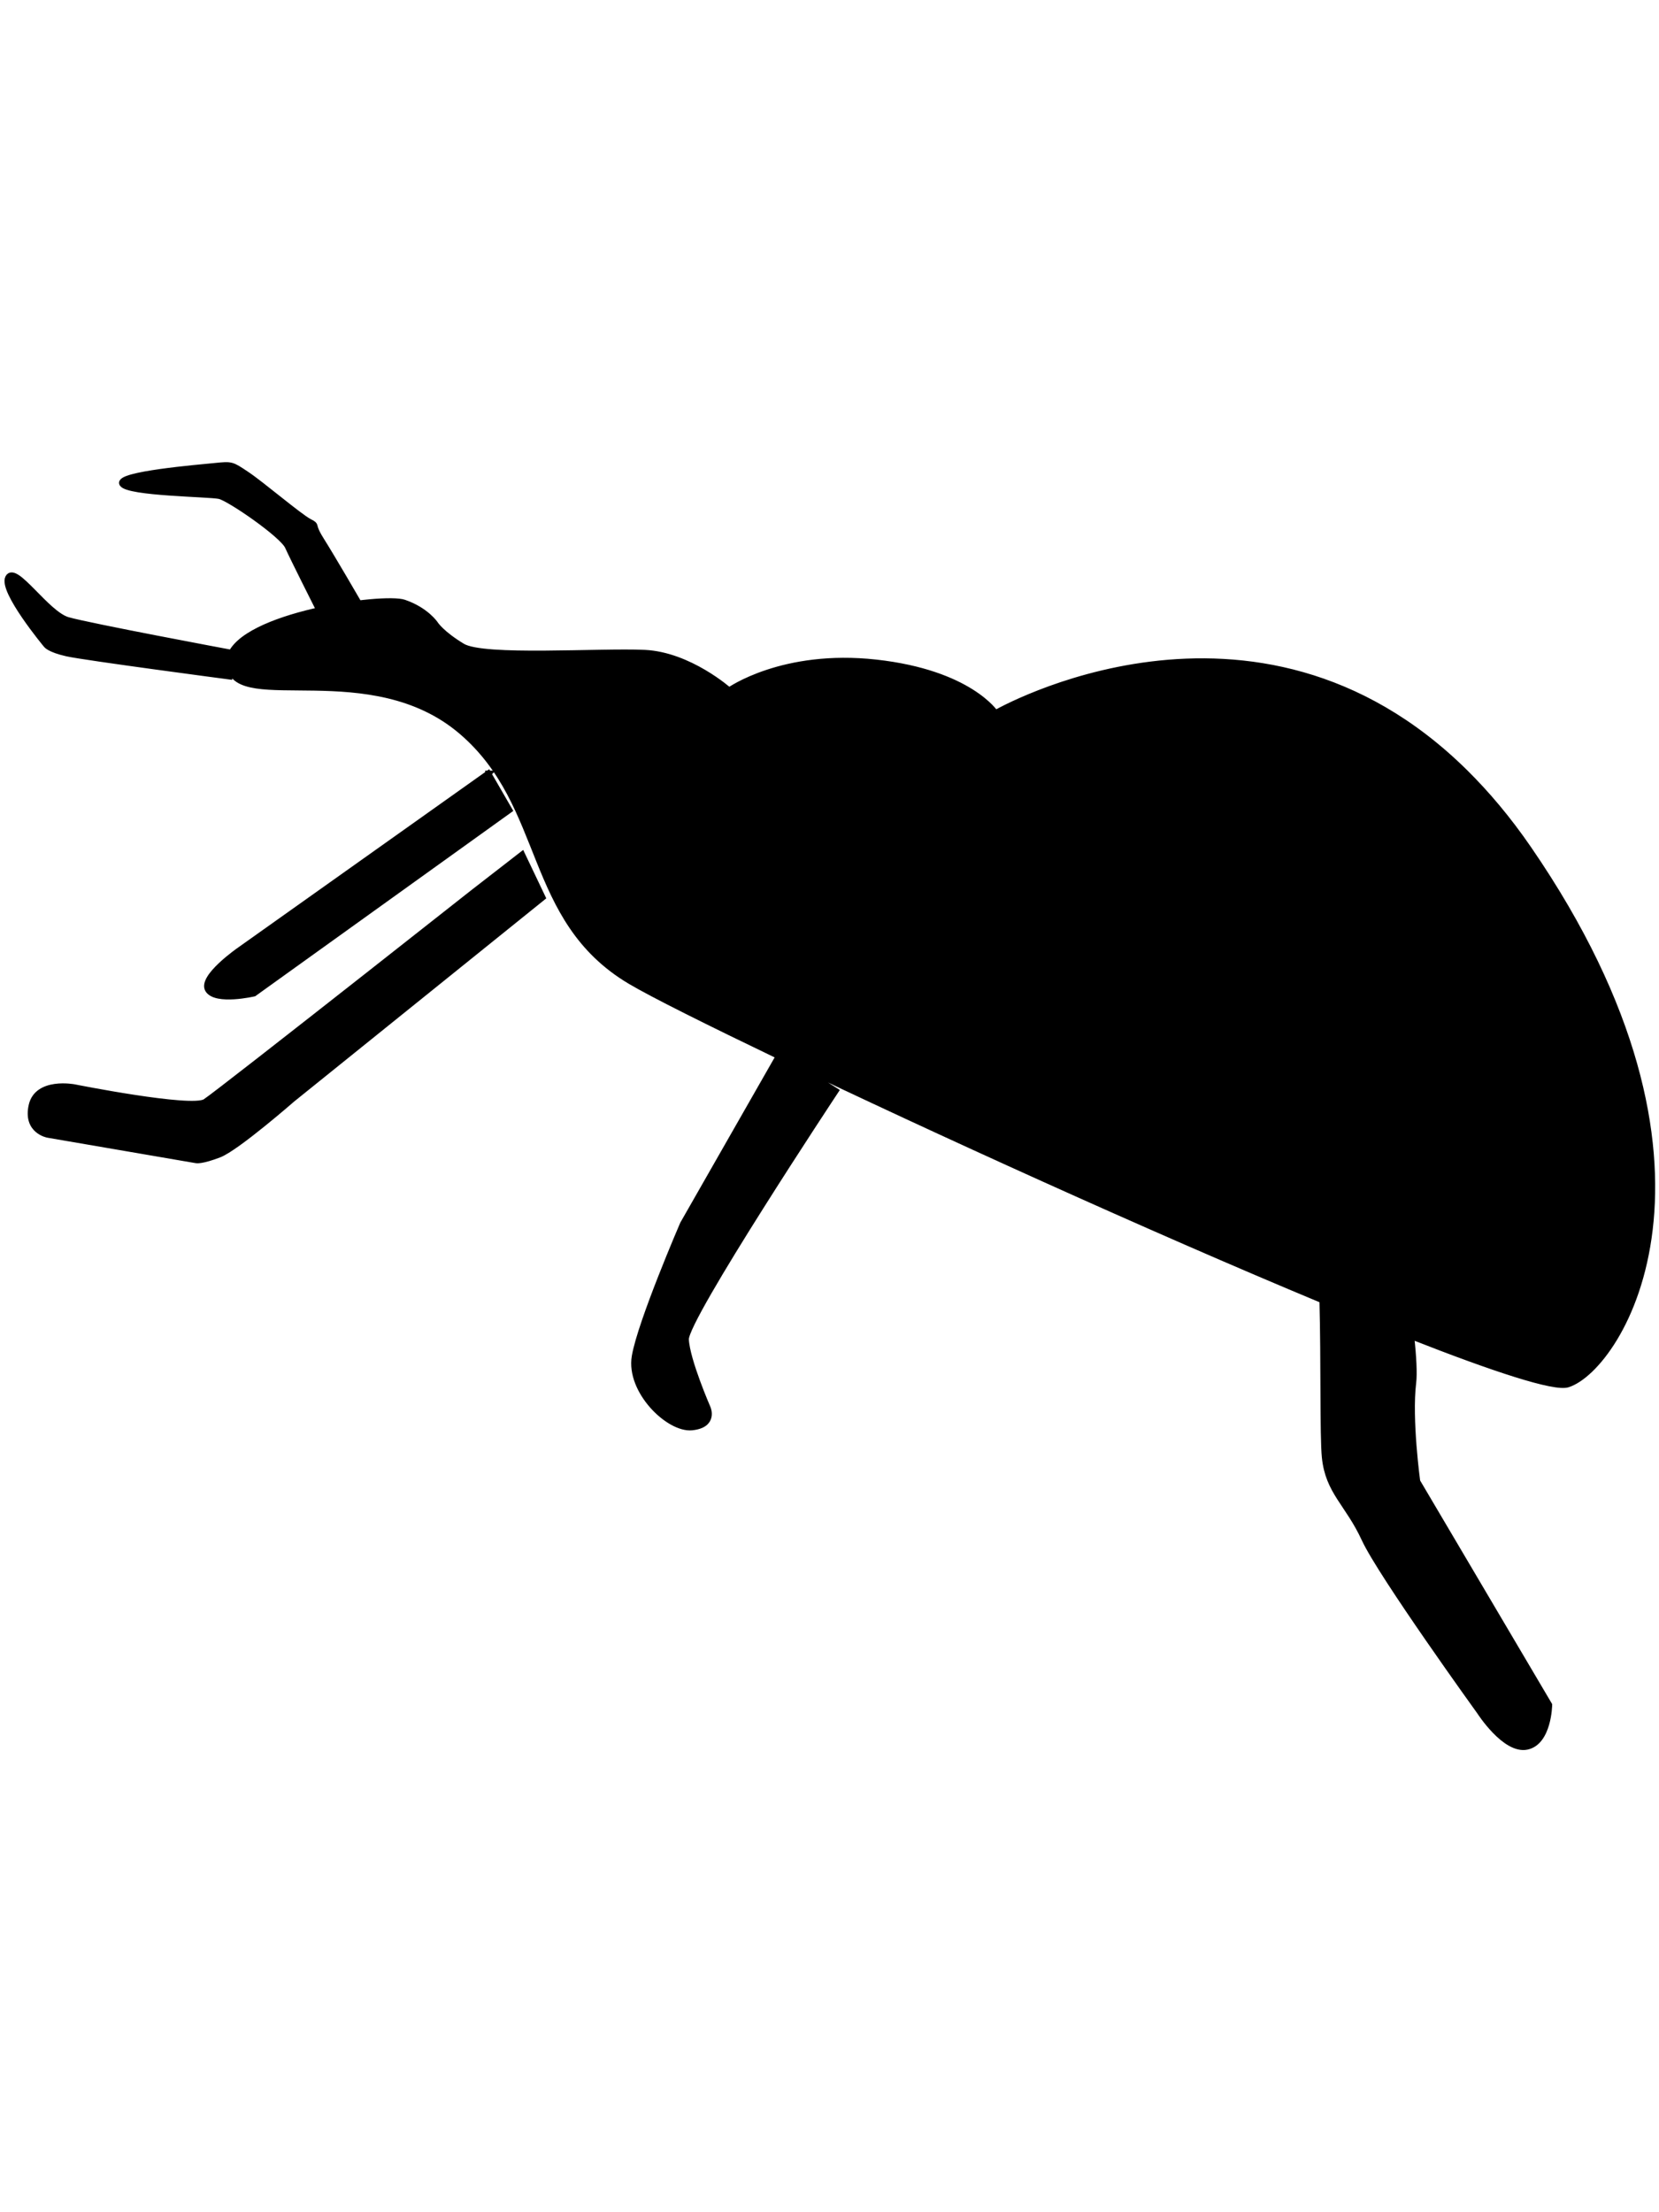 <?xml version="1.0" encoding="utf-8"?>
<!-- Generator: Adobe Illustrator 14.0.0, SVG Export Plug-In . SVG Version: 6.00 Build 43363)  -->
<!DOCTYPE svg PUBLIC "-//W3C//DTD SVG 1.1//EN" "http://www.w3.org/Graphics/SVG/1.1/DTD/svg11.dtd">
<svg version="1.1"
	 id="svg13095" inkscape:version="0.48.3.1 r9886" sodipodi:docname="vulture.svg" xmlns:rdf="http://www.w3.org/1999/02/22-rdf-syntax-ns#" xmlns:sodipodi="http://sodipodi.sourceforge.net/DTD/sodipodi-0.dtd" xmlns:cc="http://creativecommons.org/ns#" xmlns:dc="http://purl.org/dc/elements/1.1/" xmlns:svg="http://www.w3.org/2000/svg" xmlns:inkscape="http://www.inkscape.org/namespaces/inkscape" xmlns:ns1="http://sozi.baierouge.fr"
	 xmlns="http://www.w3.org/2000/svg" xmlns:xlink="http://www.w3.org/1999/xlink" x="0px" y="0px" width="216px" height="288px"
	 viewBox="0 0 216 288" enable-background="new 0 0 216 288" xml:space="preserve">
<sodipodi:namedview  id="base" inkscape:window-width="1366" inkscape:pageopacity="0.0" inkscape:window-height="744" inkscape:window-x="0" inkscape:window-y="24" inkscape:current-layer="layer1" inkscape:pageshadow="2" showgrid="false" inkscape:cx="145.6575" inkscape:zoom="0.35" inkscape:cy="-0.58977482" bordercolor="#666666" fit-margin-left="0" borderopacity="1.0" pagecolor="#ffffff" fit-margin-top="0" inkscape:window-maximized="1" fit-margin-right="0" inkscape:document-units="px" fit-margin-bottom="0">
	</sodipodi:namedview>
<g id="flowRoot5209" transform="translate(-435.45 -151.2)">
</g>
<g>
	<polygon stroke="#000000" stroke-width="0.793" points="67.943,111.203 67.943,111.203 67.943,111.203 	"/>
	<path stroke="#000000" stroke-width="0.793" d="M26.734,143.453c-1.817,1.149-17.074-1.897-17.074-1.897s-4.792-0.925-5.533,2.371
		c-0.742,3.296,2.108,3.794,2.108,3.794l19.34,3.32c0,0,0.676,0.136,2.951-0.738c2.274-0.873,9.538-7.219,9.538-7.219l32.567-26.242
		l-2.687-5.638C67.935,111.209,28.551,142.303,26.734,143.453z"/>
	<polygon stroke="#000000" stroke-width="0.793" points="63.569,100.716 63.569,100.717 63.57,100.716 	"/>
	<path stroke="#000000" stroke-width="0.793" d="M28.578,64.565c1.318,0.296,8.213,5.046,8.906,6.587s3.794,7.694,3.794,7.694
		l5.323-0.475c0,0-3.391-5.842-4.795-8.063c-1.054-1.666-0.725-1.806-1.001-2.055c-0.092-0.083-0.216-0.16-0.527-0.316
		c-1.244-0.626-6.21-4.86-8.167-6.166c-1.958-1.306-1.932-1.321-4.058-1.106c-2.126,0.214-12.887,1.107-12.12,2.319
		S27.259,64.269,28.578,64.565z"/>
	<path stroke="#000000" stroke-width="0.793" d="M27.103,128.856c1.022,1.615,5.955,0.474,5.955,0.474l33.251-23.872l-2.74-4.742
		l-32.356,22.975C31.213,123.692,26.081,127.241,27.103,128.856z"/>
	<path stroke="#000000" stroke-width="0.793" d="M199.009,110.504c-2.666-3.879-5.431-7.151-8.272-9.959
		c-27.482-27.149-61.13-7.694-61.13-7.694s-3.382-5.236-15.546-6.587C101.897,84.914,94.932,89.9,94.932,89.9
		s-5.188-4.629-11.014-4.9c-5.826-0.272-20.969,0.813-23.713-0.843c-2.745-1.656-3.531-2.898-3.531-2.898s-1.166-1.796-4.058-2.792
		c-2.712-0.935-21.119,1.643-22.712,7.114v-0.632c0,0-18.314-3.421-21.079-4.216c-2.765-0.795-6.844-7.235-7.747-5.533
		s4.953,8.748,4.953,8.748s0.38,0.588,2.688,1.107c2.307,0.519,21.131,3.003,21.131,3.003l0.053-1.317
		c0.975,6.116,18.458-1.547,30.196,8.484c11.296,9.655,8.381,24.435,21.975,32.514c2.89,1.718,10.247,5.382,19.339,9.749
		l-12.489,21.869c0,0-5.508,12.751-6.271,17.232c-0.763,4.48,4.423,9.524,7.43,9.222c3.007-0.304,2.055-2.478,2.055-2.478
		s-2.723-6.236-2.846-8.958c-0.123-2.721,19.499-32.356,19.499-32.356l-6.851-4.321c19.367,9.286,47.913,22.274,70.244,31.565
		c0.213,7.846,0.038,17.688,0.316,20.445c0.455,4.511,3.025,6.002,5.164,10.646s15.02,22.501,15.02,22.501s3.286,5.121,6.112,4.533
		c2.826-0.59,2.898-5.428,2.898-5.428l-17.179-29.09c0,0-1.109-8.092-0.527-12.858c0.141-1.149,0.043-3.334-0.264-6.061
		c10.881,4.276,18.672,6.825,20.395,6.271C210.934,178.032,227.449,151.878,199.009,110.504z"/>
	<polygon stroke="#000000" stroke-width="0.793" points="190.735,100.544 190.736,100.545 190.736,100.545 	"/>
</g>
</svg>
